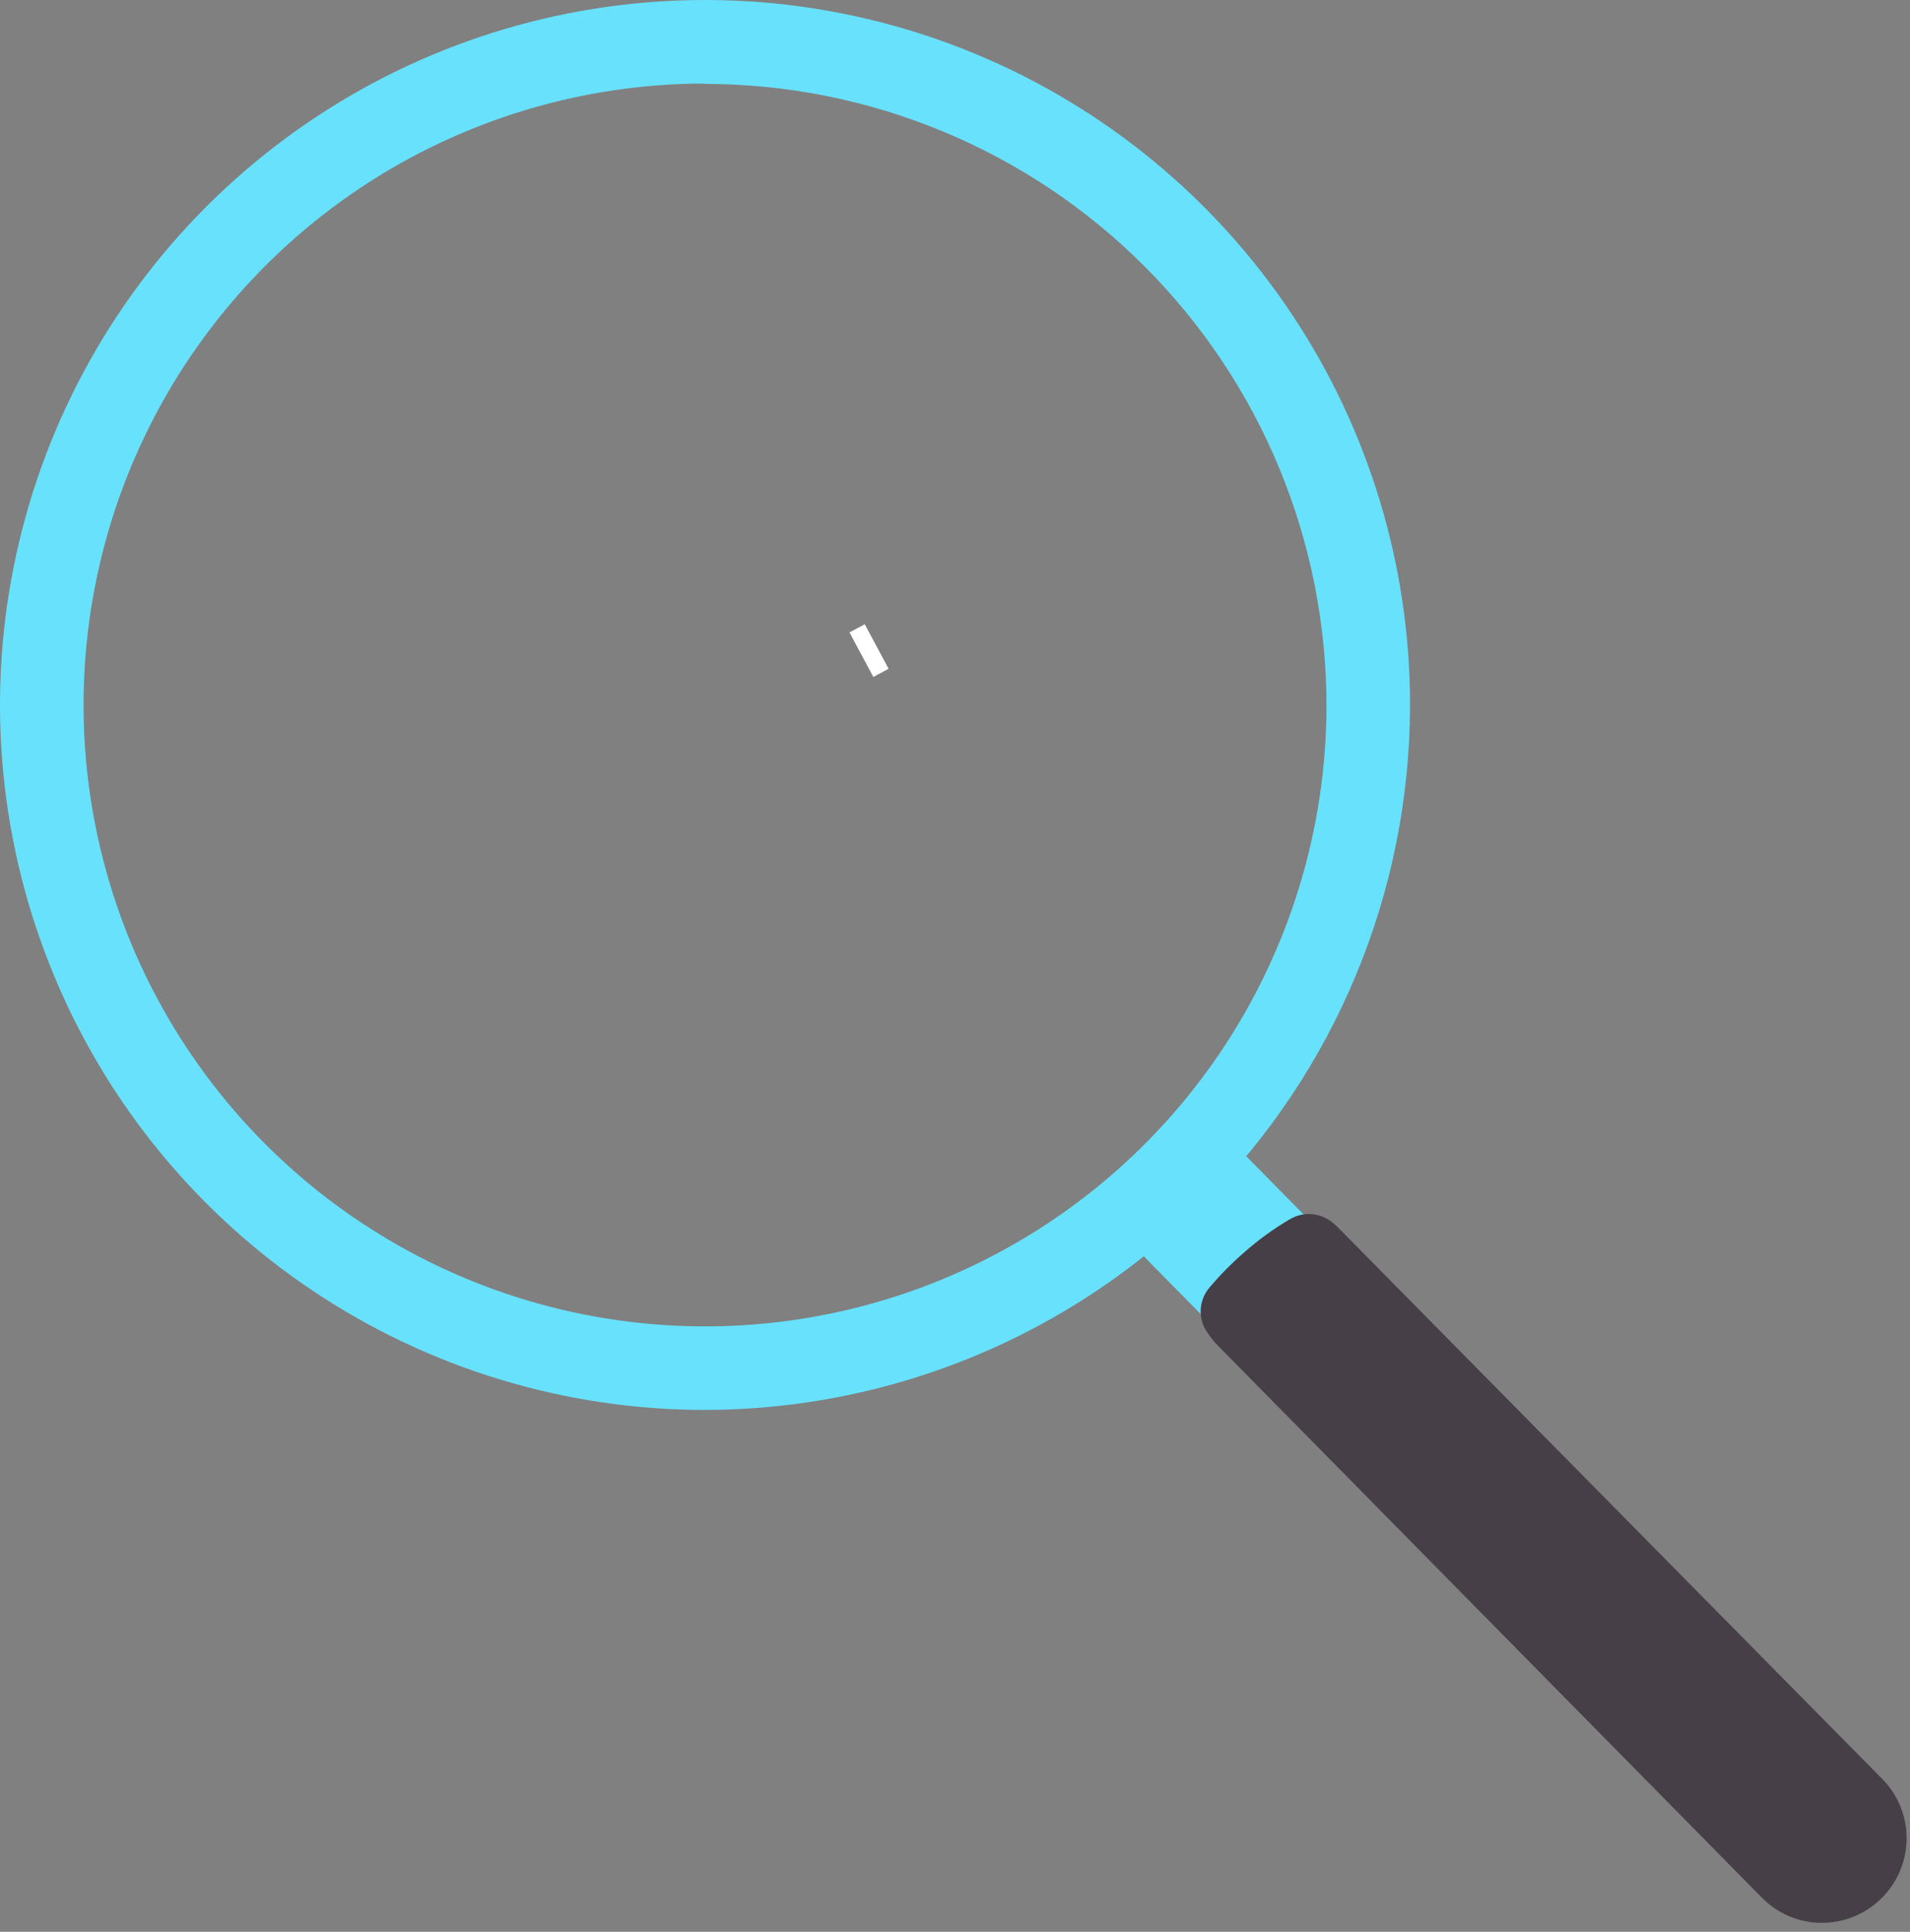 <svg width="174" height="176" viewBox="0 0 174 176" fill="none" xmlns="http://www.w3.org/2000/svg">
<rect x="0" y="0" width="174" height="176" fill="#808080" stroke="none"/>
<g clip-path="url(#clip0_1867_3295)">
<path d="M80.257 61.302L78.082 57.246" stroke="white" stroke-width="1.577" stroke-miterlimit="10"/>
<path d="M64.228 128.455C51.522 128.455 39.102 124.687 28.538 117.626C17.974 110.566 9.742 100.531 4.883 88.791C0.024 77.052 -1.245 64.134 1.239 51.673C3.722 39.213 9.846 27.769 18.835 18.789C27.824 9.809 39.274 3.697 51.737 1.226C64.201 -1.245 77.117 0.037 88.852 4.908C100.587 9.779 110.613 18.021 117.663 28.592C124.712 39.163 128.468 51.587 128.455 64.293C128.418 81.31 121.637 97.618 109.598 109.644C97.559 121.671 81.244 128.435 64.228 128.455ZM64.228 7.613C53.033 7.613 42.09 10.931 32.781 17.149C23.472 23.367 16.215 32.206 11.928 42.547C7.641 52.888 6.516 64.268 8.696 75.249C10.875 86.229 16.26 96.317 24.172 104.237C32.083 112.158 42.165 117.555 53.143 119.747C64.121 121.939 75.502 120.827 85.848 116.552C96.194 112.277 105.041 105.03 111.27 95.729C117.498 86.427 120.83 75.487 120.843 64.293C120.837 49.276 114.871 34.876 104.256 24.255C93.641 13.633 79.244 7.66 64.228 7.645V7.613Z" fill="#68E1FD"/>
<path d="M151.217 159.394C150.35 159.395 149.493 159.223 148.694 158.889C147.895 158.555 147.17 158.065 146.562 157.448L104.476 114.742C103.872 114.132 103.394 113.409 103.07 112.614C102.746 111.819 102.582 110.968 102.588 110.11C102.593 109.251 102.768 108.402 103.102 107.612C103.436 106.821 103.922 106.104 104.534 105.501C105.146 104.899 105.87 104.423 106.666 104.102C107.462 103.78 108.313 103.618 109.171 103.626C110.03 103.634 110.878 103.811 111.668 104.147C112.458 104.483 113.173 104.972 113.774 105.585L155.86 148.291C156.762 149.207 157.374 150.369 157.618 151.632C157.862 152.894 157.727 154.201 157.231 155.387C156.735 156.573 155.899 157.586 154.829 158.299C153.759 159.012 152.502 159.393 151.217 159.394V159.394Z" fill="#68E1FD"/>
<path d="M171.379 172.966C170.661 173.677 169.809 174.239 168.873 174.619C167.938 175 166.936 175.193 165.926 175.186C164.915 175.179 163.916 174.972 162.986 174.578C162.056 174.184 161.212 173.611 160.504 172.89L110.957 122.604C110.681 122.331 110.43 122.032 110.207 121.713C110.077 121.539 109.957 121.365 109.848 121.191C109.495 120.596 109.335 119.907 109.39 119.217C109.444 118.528 109.711 117.873 110.153 117.341C111.115 116.195 112.166 115.126 113.296 114.144C114.593 112.991 115.998 111.968 117.493 111.088C118.103 110.722 118.813 110.557 119.522 110.618C120.23 110.678 120.902 110.961 121.441 111.425V111.425C121.59 111.543 121.732 111.67 121.865 111.805L171.498 162.102C172.205 162.823 172.762 163.676 173.138 164.612C173.514 165.549 173.702 166.55 173.691 167.559C173.68 168.568 173.47 169.565 173.073 170.493C172.676 171.421 172.101 172.261 171.379 172.966V172.966Z" fill="#473F47"/>
</g>
<defs>
<clipPath id="clip0_1867_3295">
<rect width="173.691" height="175.186" fill="white"/>
</clipPath>
</defs>
</svg>
